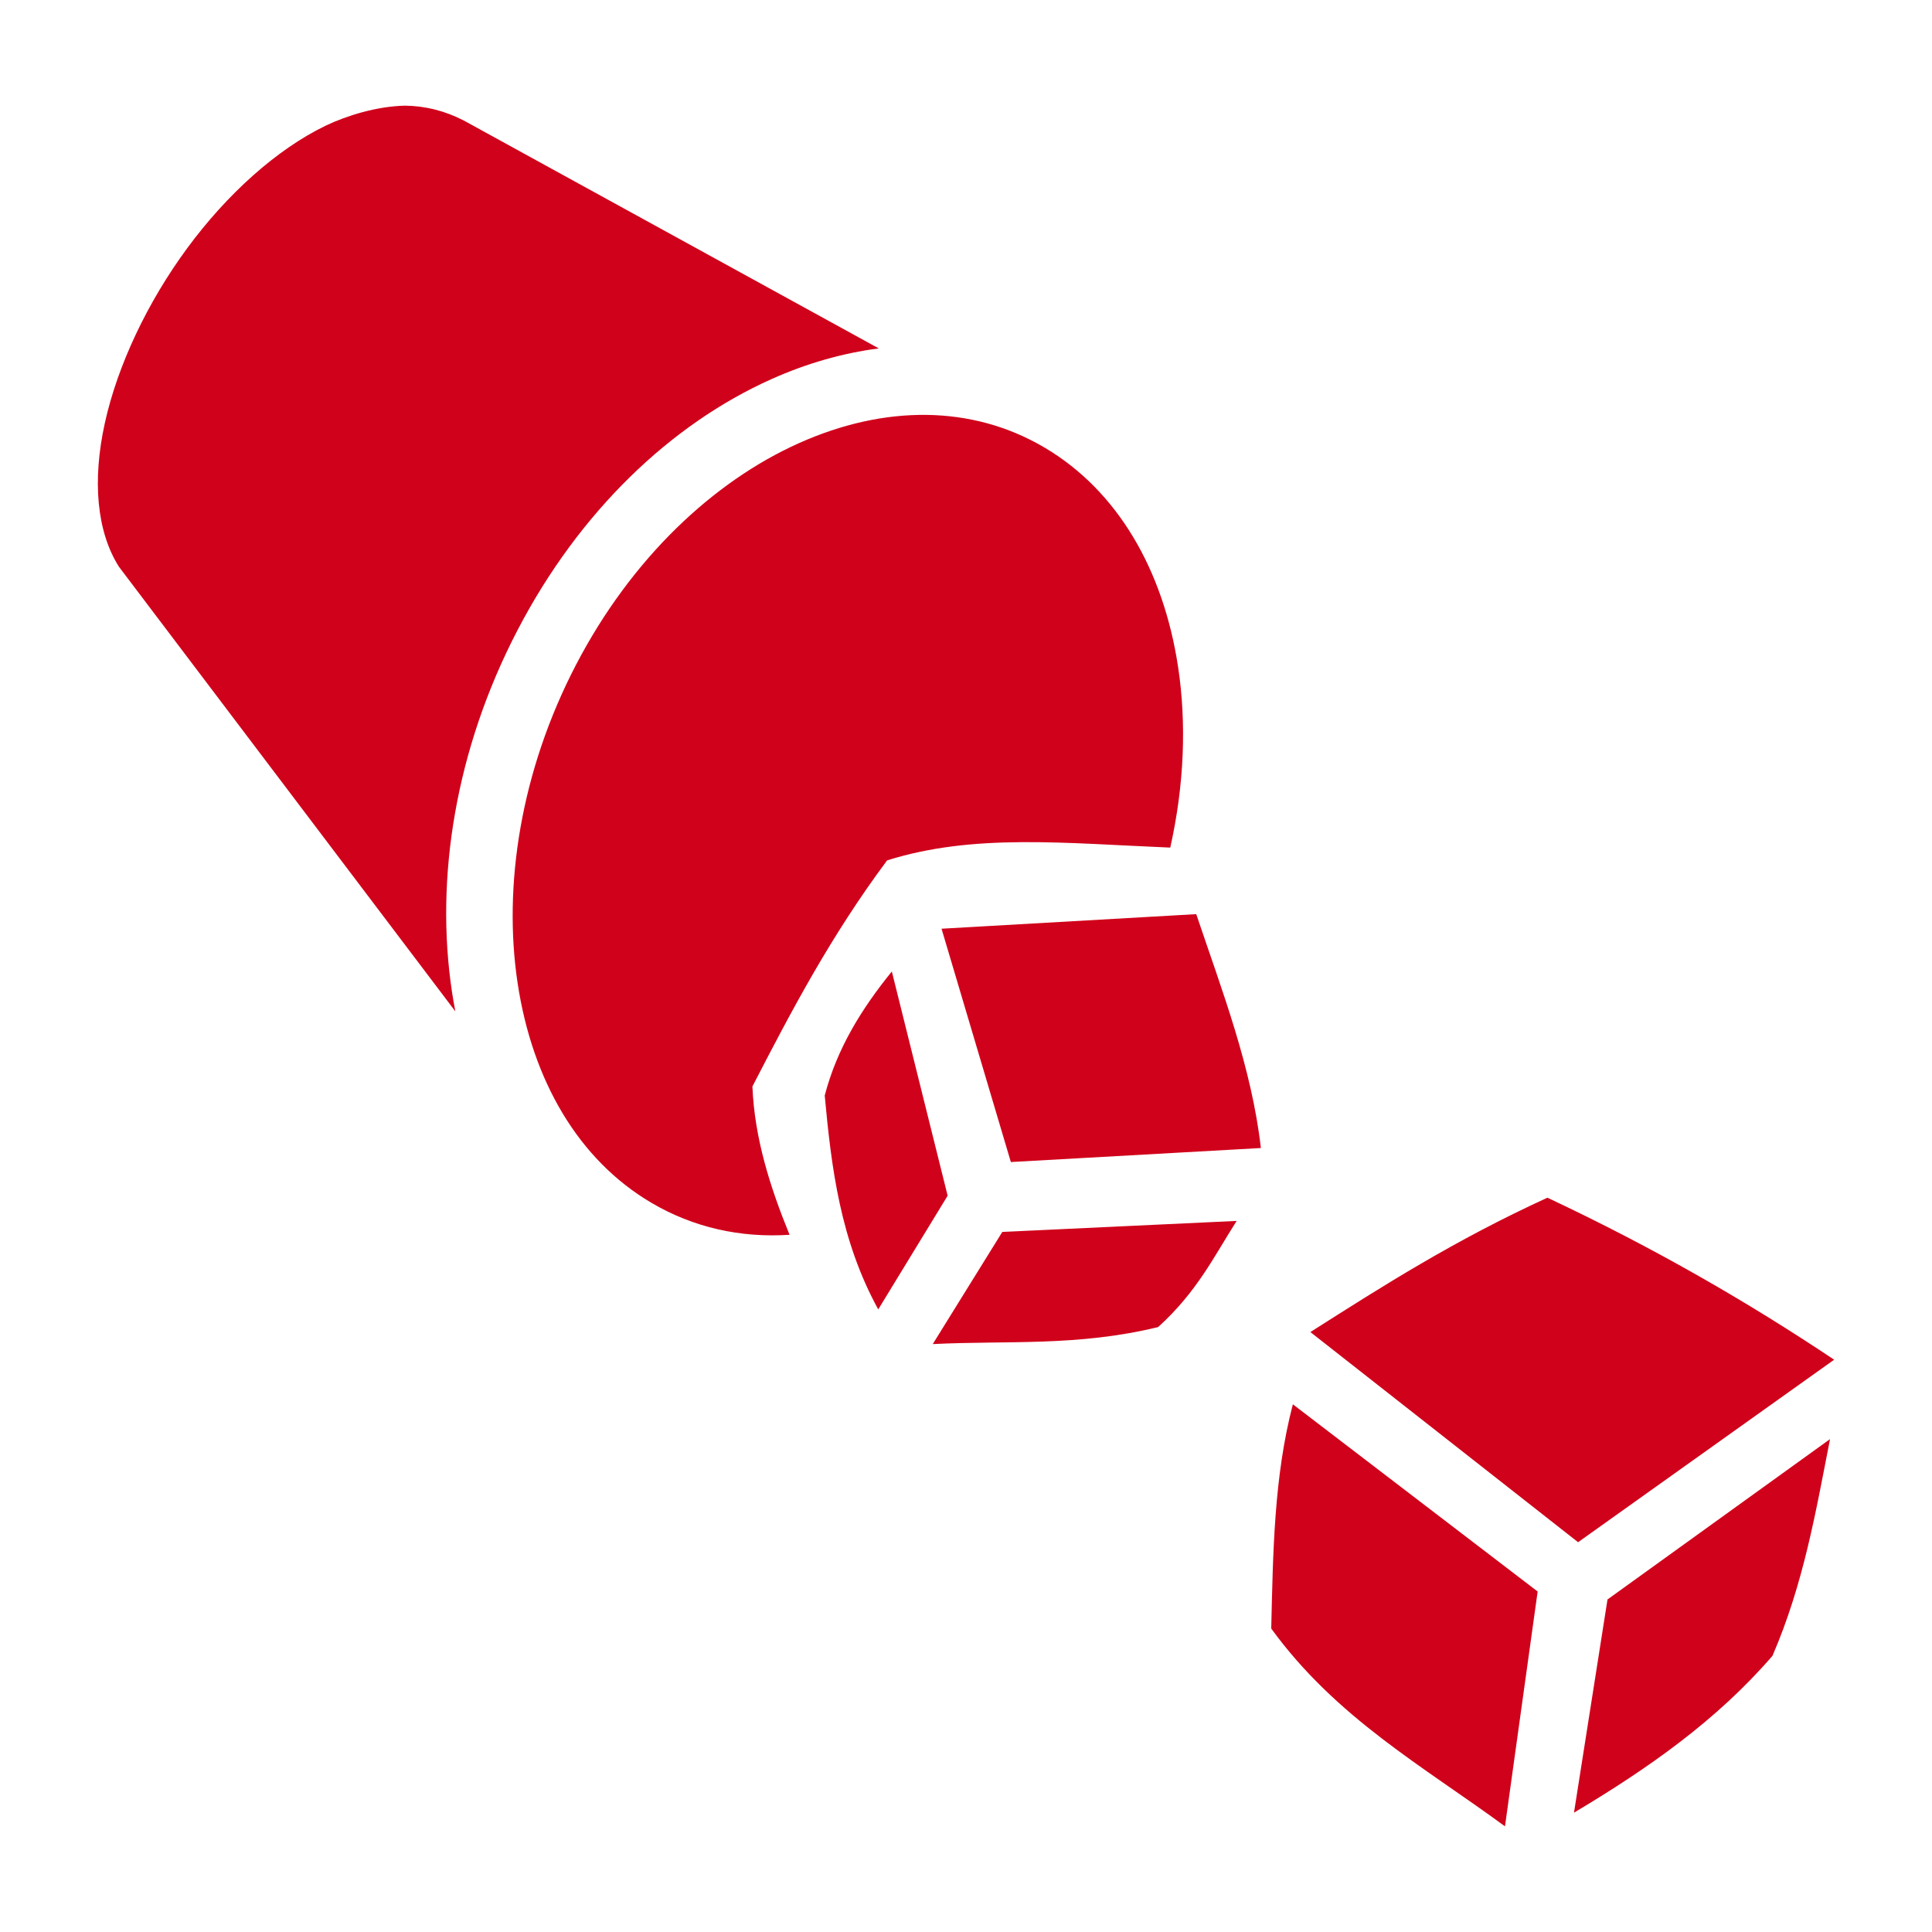 <?xml version="1.0" encoding="UTF-8"?>
<svg width="512px" height="512px" viewBox="0 0 512 512" xmlns="http://www.w3.org/2000/svg" xmlns:xlink="http://www.w3.org/1999/xlink" version="1.1">
 <!-- Generated by Pixelmator Pro 1.8 -->
 <g id="group">
  <path id="Path" d="M107.376 28.002 C99.901 28.149 91.907 30.627 86.266 33.32 73.295 39.607 60.169 51.443 49.644 65.732 39.118 80.022 31.181 96.724 27.79 112.082 24.419 127.354 25.626 140.841 31.495 150.162 L120.673 268.023 C120.35 266.347 120.053 264.661 119.796 262.961 115.202 232.648 120.758 198.473 137.152 166.994 153.545 135.515 177.829 112.394 204.413 100.484 213.673 96.336 223.266 93.566 232.886 92.332 L122.841 31.902 C117.797 29.327 112.651 28.072 107.376 28.002 Z M245.532 109.952 C234.503 109.814 223.052 112.366 211.722 117.442 189.062 127.592 167.347 147.955 152.663 176.15 137.979 204.346 133.263 234.74 137.179 260.578 141.095 286.417 153.306 307.352 172.583 318.73 183.781 325.34 196.286 328.082 209.241 327.234 204.044 314.512 199.946 301.569 199.4 287.916 209.704 267.948 220.202 247.98 235.095 228.011 258.041 220.788 282.219 223.478 310.13 224.621 313.852 208.016 314.465 191.631 312.21 176.758 308.294 150.919 296.083 129.984 276.806 118.605 267.168 112.916 256.562 110.089 245.533 109.951 Z M317.013 242.258 L249.517 246.121 267.886 307.953 334.146 304.238 C331.711 282.923 323.914 262.68 317.013 242.258 Z M236.347 257.453 C228.424 267.216 221.821 277.771 218.56 290.33 220.332 309.55 222.694 328.703 232.745 347.002 L251.135 316.872 Z M410.085 317.403 C385.481 328.662 366.386 340.839 347.263 353.012 L418.208 408.702 486.068 360.334 C463.354 345.152 438.412 330.714 410.085 317.402 Z M327.728 323.555 L265.62 326.475 247.189 356.197 C266.892 355.202 285.521 356.892 306.906 351.695 317.276 342.315 321.73 332.935 327.728 323.555 Z M342.622 372.156 C337.604 391.344 337.364 411.489 336.892 431.586 354.09 455.266 377.276 468.167 398.835 483.998 L407.493 421.766 Z M484.976 381.379 L426.003 423.877 417.123 480.373 C436.557 468.793 454.943 455.956 469.728 438.799 477.994 419.659 481.223 400.519 484.976 381.379 Z" fill="#d0021b" fill-opacity="1" stroke="none"/>
 </g>
</svg>
